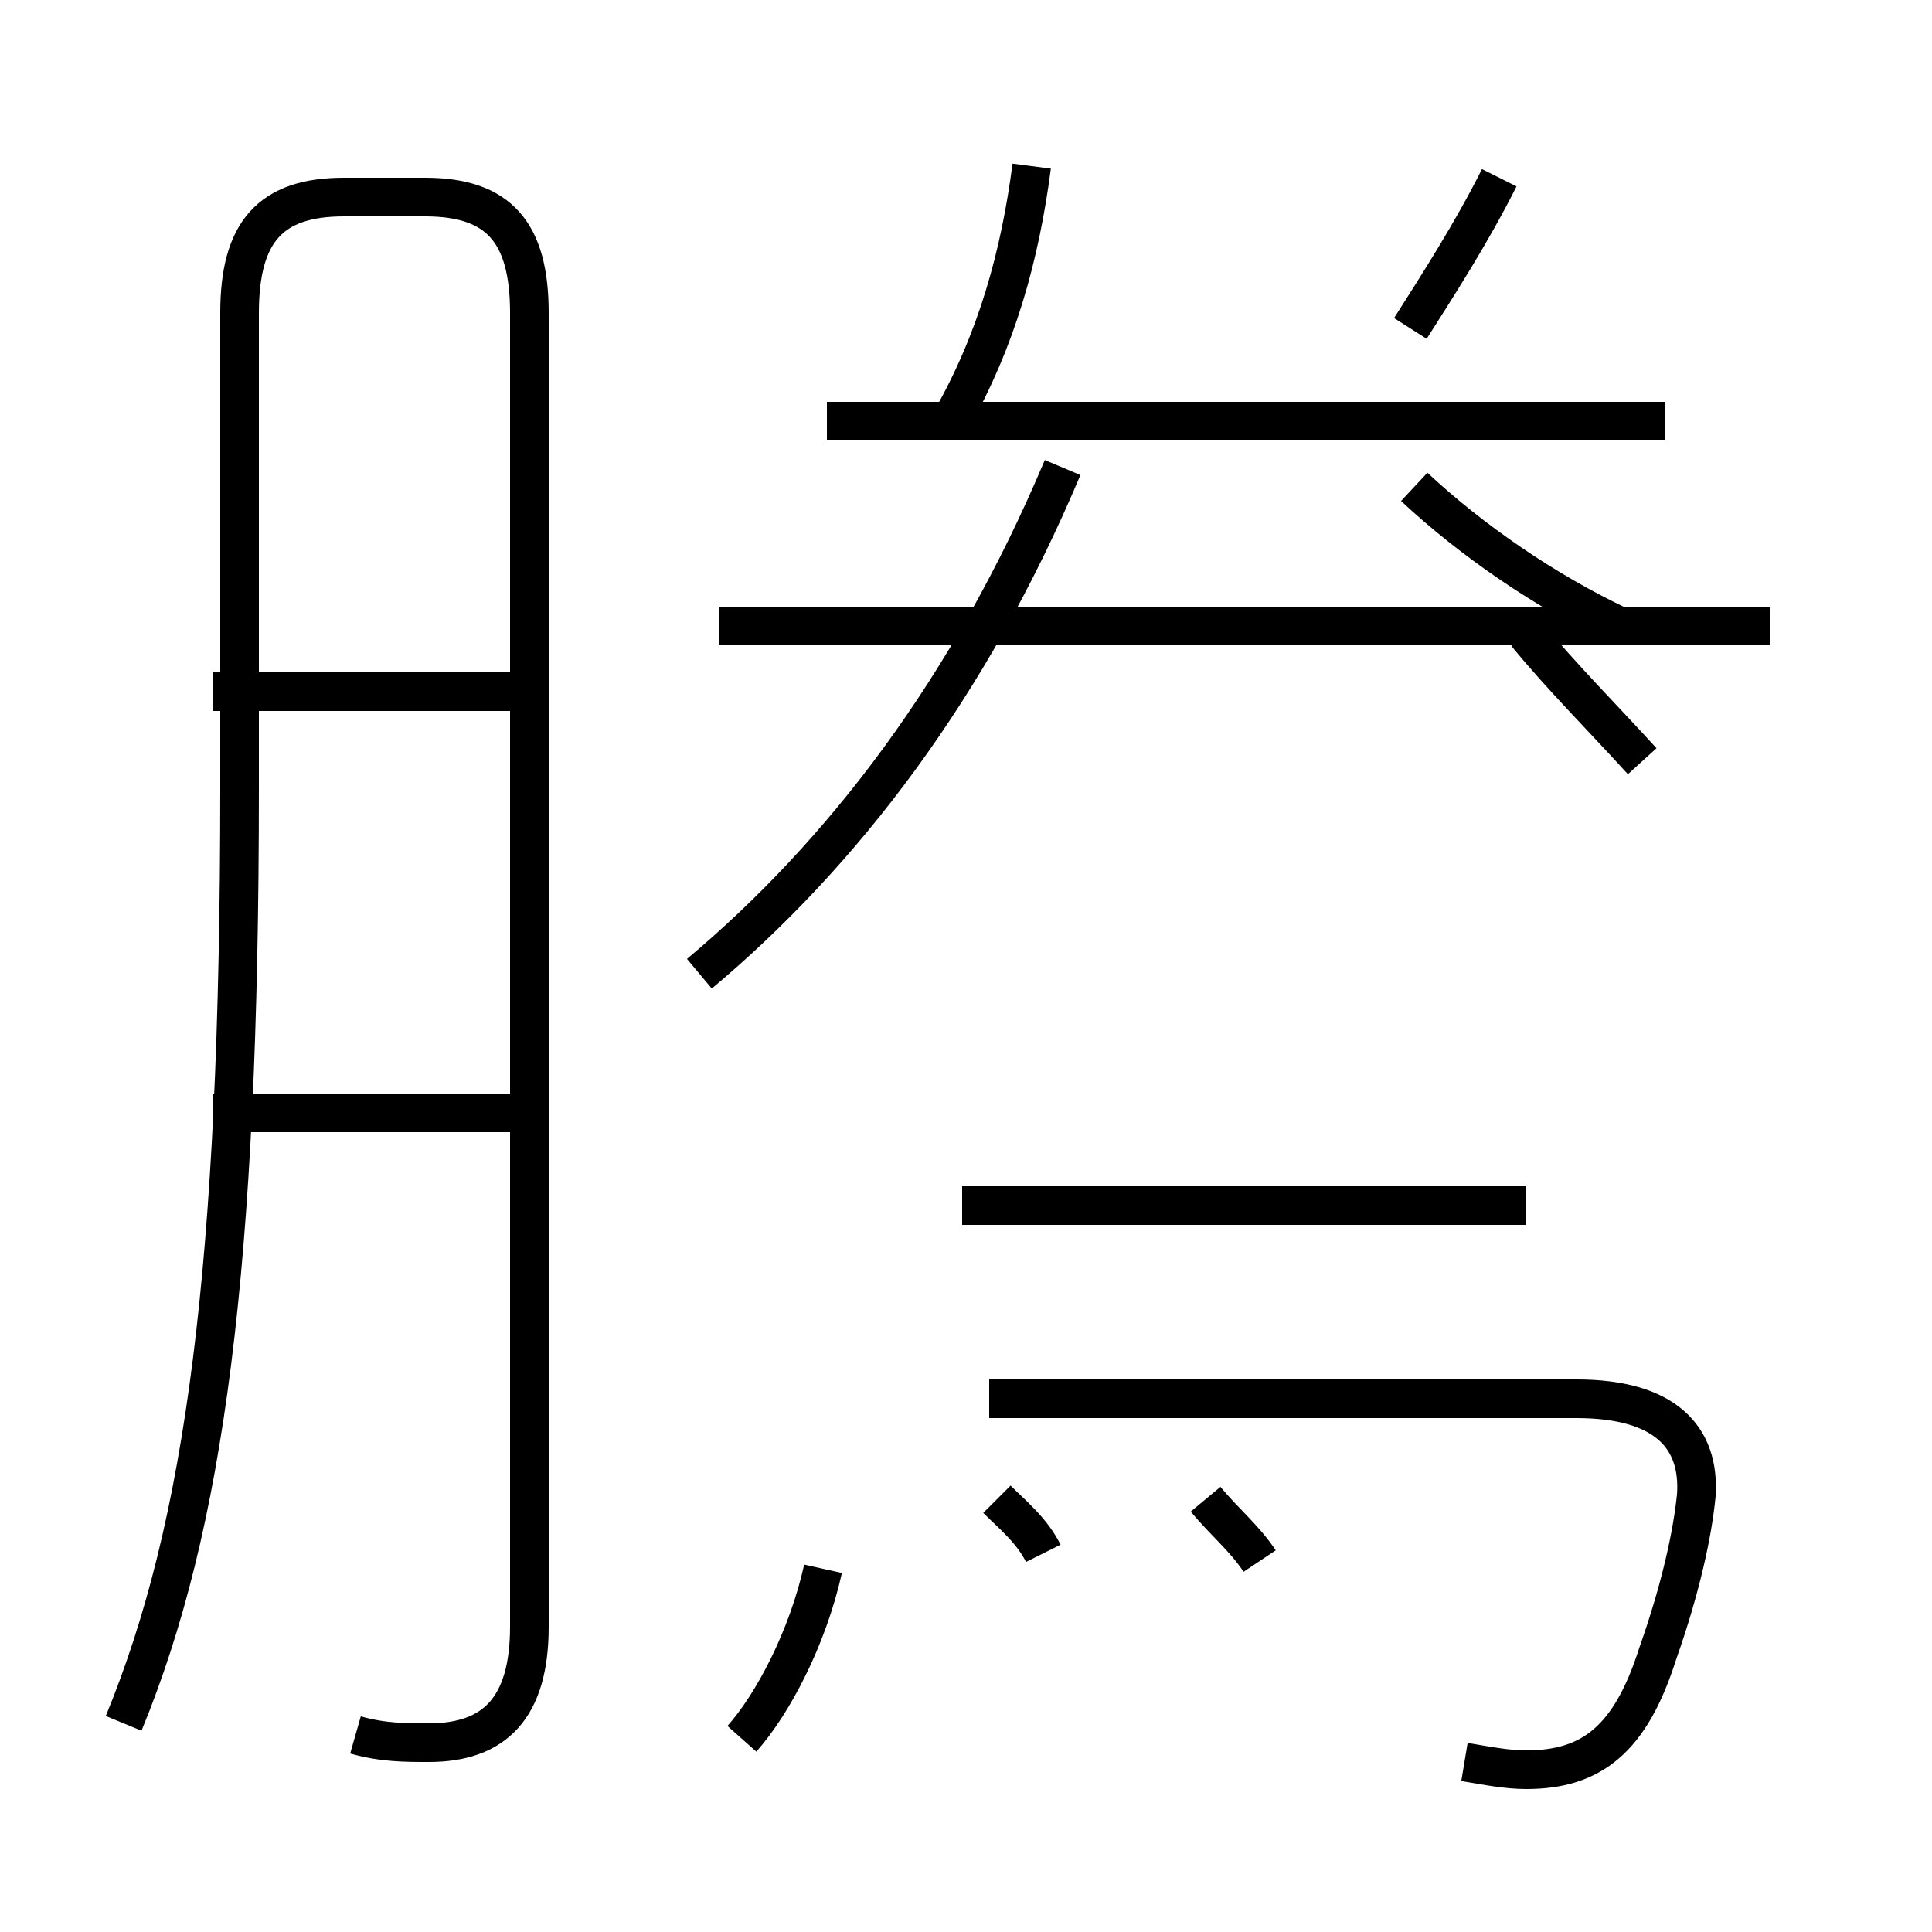 <?xml version='1.0' encoding='utf8'?>
<svg viewBox="0.0 -44.0 50.0 50.0" version="1.1" xmlns="http://www.w3.org/2000/svg">
<rect x="0.0" y="-44.0" width="50.0" height="50.0" fill="#808080" stroke="none"/>
<rect x="-1000" y="-1000" width="2000" height="2000" stroke="white" fill="white"/>
<g style="fill:none; stroke:#000000;  stroke-width:1">
<path d="M 9.2 -0.9 C 9.9 -1.1 10.5 -1.1 11.1 -1.1 C 12.8 -1.1 13.7 -0.2 13.7 1.9 L 13.7 35.9 C 13.7 38.0 12.9 38.9 11.0 38.9 L 8.9 38.9 C 7.0 38.9 6.2 38.0 6.2 35.9 L 6.2 23.6 C 6.2 11.2 5.3 4.5 3.2 -0.6 M 13.4 26.1 L 5.5 26.1 M 13.4 15.2 L 5.5 15.2 M 19.2 -1.0 C 20.0 -0.1 20.9 1.6 21.3 3.4 M 27.0 3.8 C 26.7 4.4 26.2 4.8 25.8 5.2 M 32.6 3.6 C 32.2 4.2 31.7 4.6 31.2 5.2 M 24.6 33.1 C 25.8 35.2 26.4 37.4 26.7 39.7 M 43.1 33.1 L 21.4 33.1 M 18.1 18.8 C 21.8 21.9 25.1 26.2 27.5 31.9 M 37.9 -1.6 C 38.5 -1.7 39.0 -1.8 39.5 -1.8 C 41.2 -1.8 42.2 -1.0 42.9 1.2 C 43.5 2.9 43.8 4.3 43.9 5.3 C 44.0 6.8 43.1 7.8 40.8 7.8 L 25.6 7.8 M 39.5 12.8 L 24.9 12.8 M 39.5 27.6 C 40.4 26.5 41.5 25.4 42.5 24.3 M 45.8 27.8 L 18.6 27.8 M 36.5 35.5 C 37.2 36.6 38.1 38.0 38.8 39.4 M 41.9 27.8 C 40.0 28.7 38.1 30.0 36.6 31.4 " transform="scale(1, -1)" />
</g>
</svg>